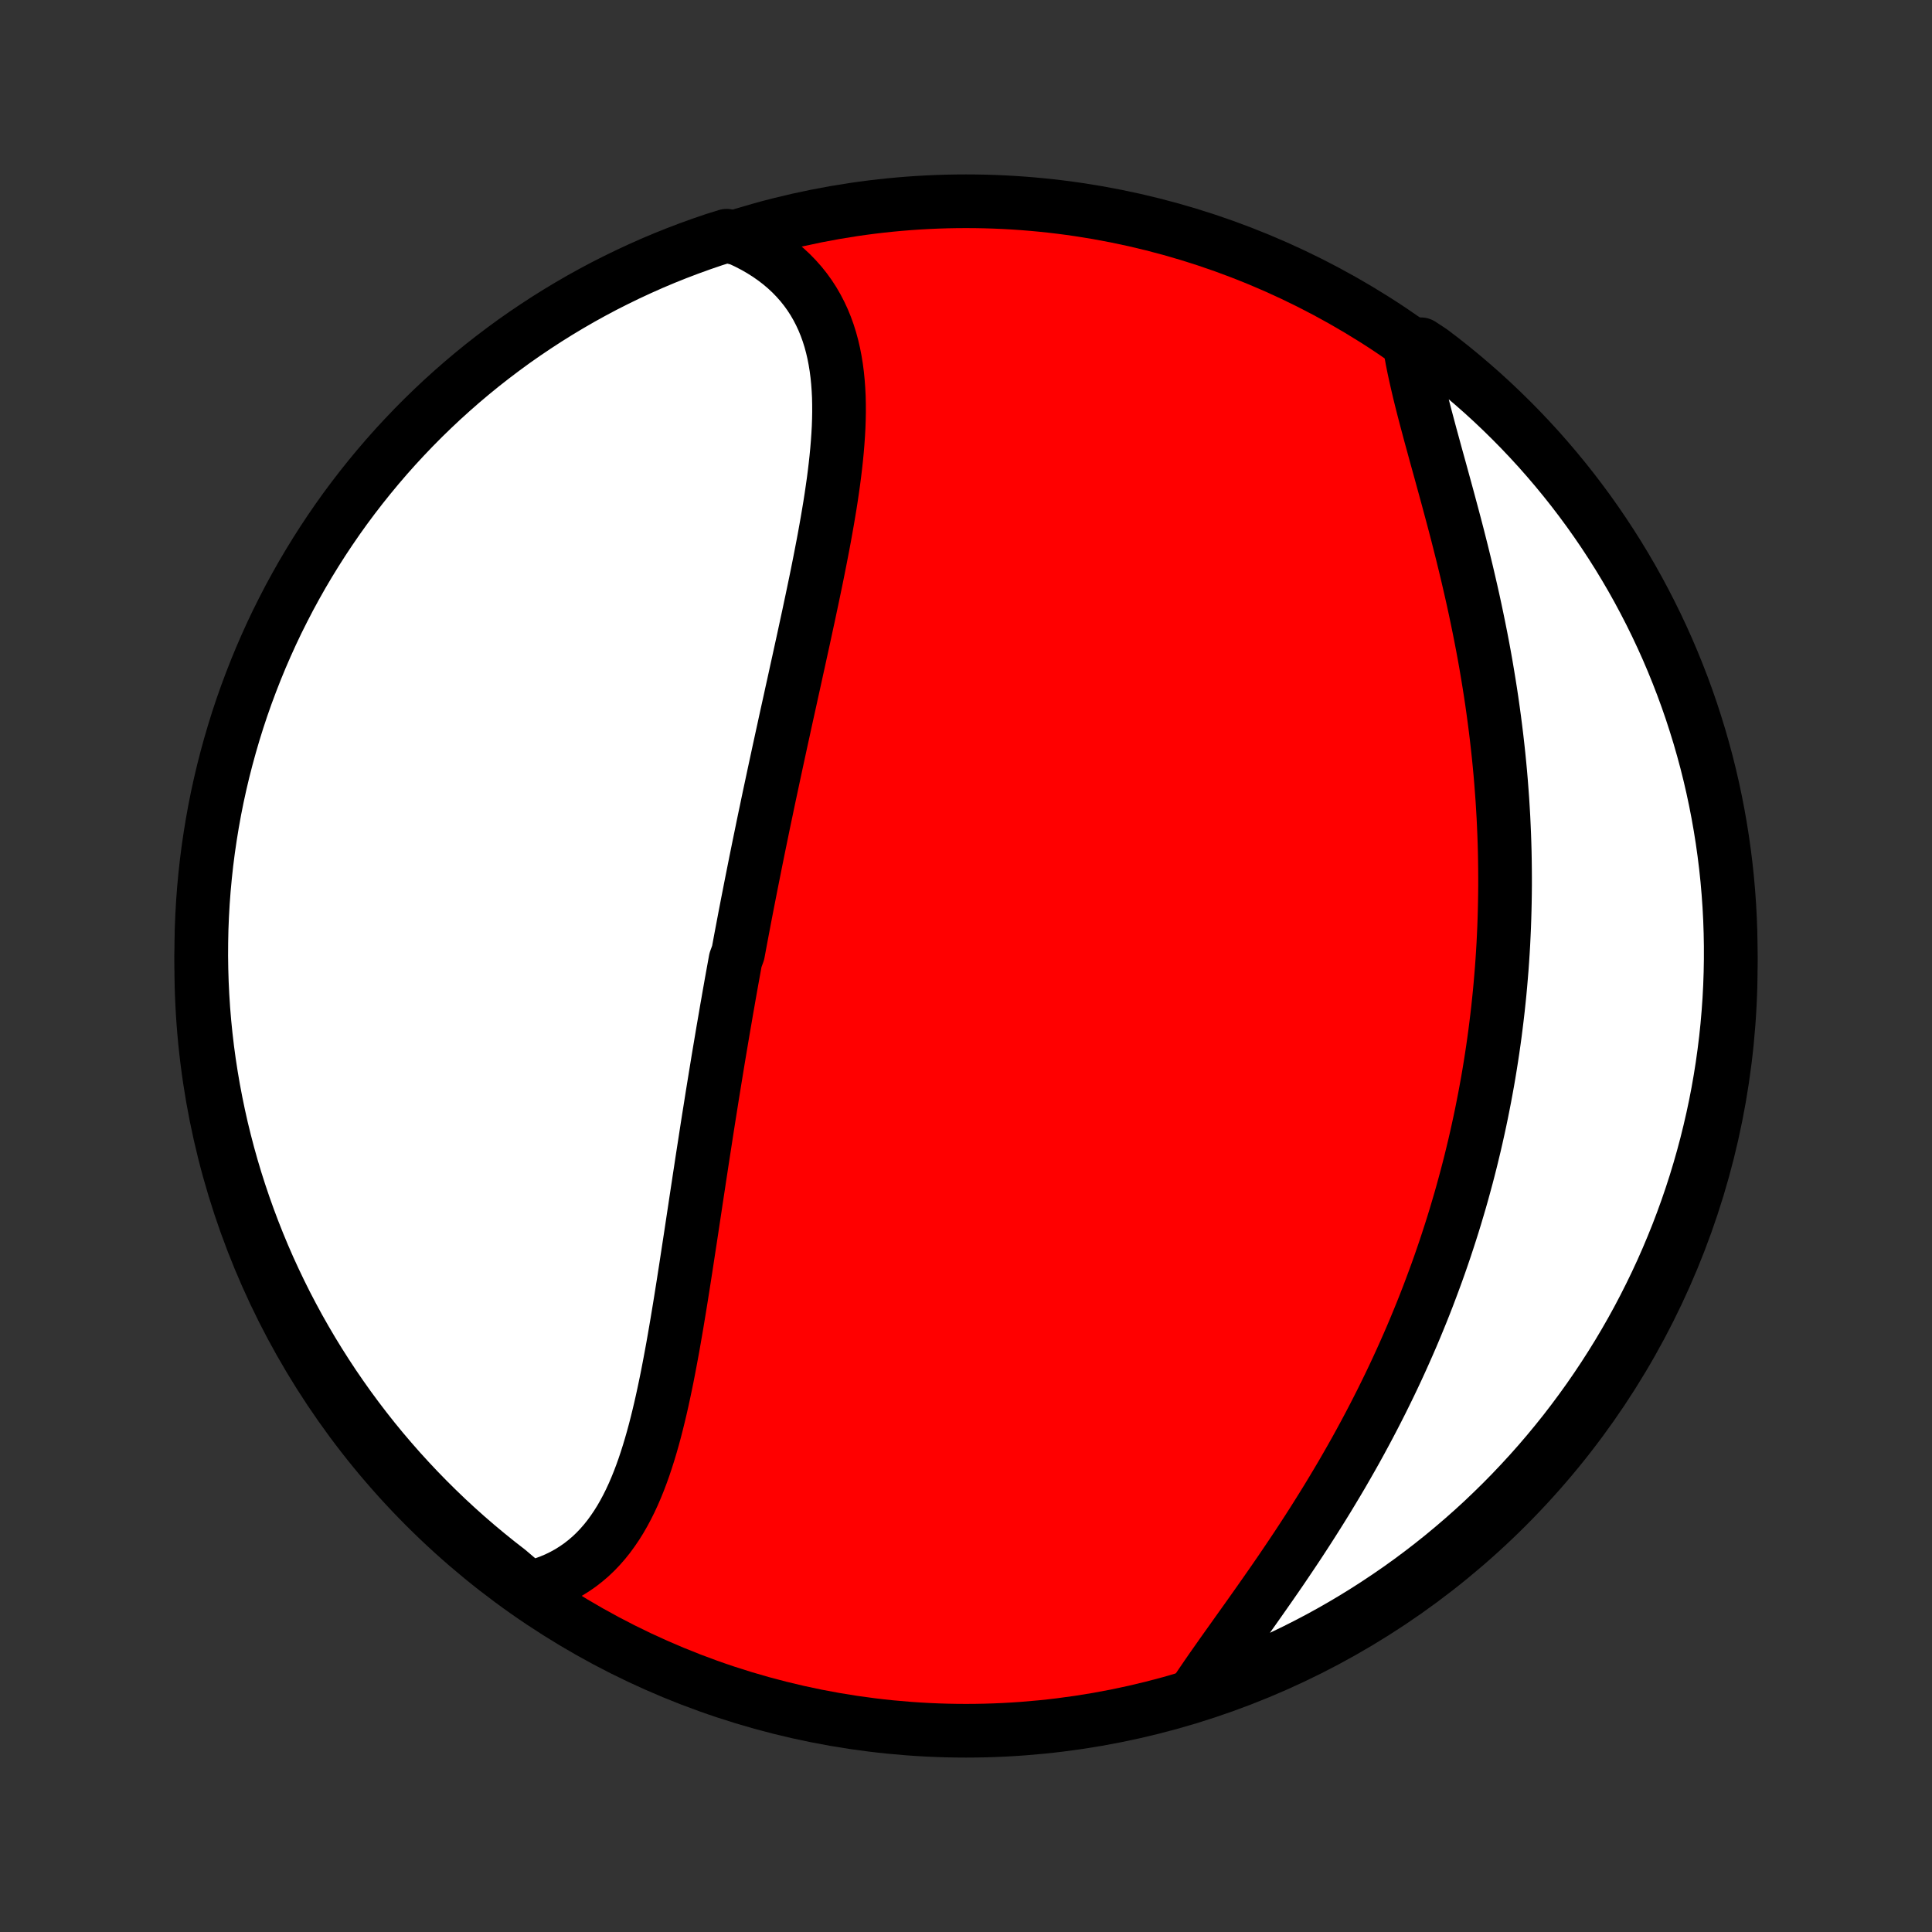 <?xml version="1.0" encoding="utf-8" standalone="no"?>
<!DOCTYPE svg PUBLIC "-//W3C//DTD SVG 1.1//EN"
  "http://www.w3.org/Graphics/SVG/1.1/DTD/svg11.dtd">
<!-- Created with matplotlib (http://matplotlib.org/) -->
<svg height="72pt" version="1.1" viewBox="0 0 72 72" width="72pt" xmlns="http://www.w3.org/2000/svg" xmlns:xlink="http://www.w3.org/1999/xlink">
 <rect x="0" y="0" width="72" height="72" fill="#333333" stroke="none"/>
 <defs>
  <style type="text/css">
*{stroke-linecap:butt;stroke-linejoin:round;}
  </style>
 </defs>
 <g id="figure_1">
  <g id="patch_1">
   <path d="
M0 72
L72 72
L72 0
L0 0
z
" style="fill:none;"/>
  </g>
  <g id="axes_1">
   <g id="PatchCollection_1">
    <defs>
     <path d="
M36 -7.5
C43.558 -7.5 50.808 -10.503 56.153 -15.848
C61.497 -21.192 64.5 -28.442 64.5 -36
C64.5 -43.558 61.497 -50.808 56.153 -56.153
C50.808 -61.497 43.558 -64.5 36 -64.5
C28.442 -64.5 21.192 -61.497 15.848 -56.153
C10.503 -50.808 7.5 -43.558 7.5 -36
C7.5 -28.442 10.503 -21.192 15.848 -15.848
C21.192 -10.503 28.442 -7.5 36 -7.5
z
" id="C0_0_a811fe30f3"/>
     <path d="
M19.704 -12.822
L19.974 -12.889
L20.235 -12.968
L20.488 -13.059
L20.731 -13.161
L20.965 -13.275
L21.191 -13.399
L21.407 -13.534
L21.615 -13.678
L21.814 -13.833
L22.005 -13.996
L22.187 -14.169
L22.361 -14.351
L22.527 -14.541
L22.685 -14.738
L22.835 -14.944
L22.979 -15.156
L23.116 -15.375
L23.246 -15.601
L23.37 -15.832
L23.488 -16.069
L23.6 -16.311
L23.707 -16.559
L23.809 -16.811
L23.906 -17.067
L23.999 -17.327
L24.087 -17.591
L24.172 -17.858
L24.253 -18.128
L24.331 -18.401
L24.406 -18.677
L24.477 -18.954
L24.546 -19.234
L24.613 -19.516
L24.677 -19.799
L24.739 -20.084
L24.799 -20.37
L24.858 -20.657
L24.914 -20.945
L24.969 -21.233
L25.023 -21.523
L25.076 -21.812
L25.127 -22.102
L25.177 -22.392
L25.227 -22.683
L25.275 -22.973
L25.323 -23.263
L25.37 -23.553
L25.416 -23.843
L25.462 -24.132
L25.507 -24.421
L25.552 -24.709
L25.596 -24.997
L25.64 -25.285
L25.684 -25.572
L25.728 -25.858
L25.771 -26.143
L25.814 -26.428
L25.857 -26.712
L25.9 -26.995
L25.942 -27.278
L25.985 -27.56
L26.028 -27.841
L26.07 -28.121
L26.113 -28.4
L26.155 -28.679
L26.198 -28.957
L26.241 -29.234
L26.284 -29.51
L26.326 -29.785
L26.369 -30.06
L26.412 -30.334
L26.456 -30.608
L26.499 -30.88
L26.542 -31.152
L26.586 -31.423
L26.63 -31.694
L26.674 -31.964
L26.718 -32.233
L26.762 -32.502
L26.807 -32.771
L26.852 -33.038
L26.897 -33.306
L26.942 -33.573
L26.988 -33.839
L27.034 -34.105
L27.079 -34.371
L27.126 -34.636
L27.172 -34.902
L27.219 -35.166
L27.266 -35.431
L27.314 -35.696
L27.362 -35.96
L27.41 -36.224
L27.507 -36.488
L27.556 -36.752
L27.605 -37.016
L27.655 -37.28
L27.705 -37.544
L27.755 -37.808
L27.806 -38.072
L27.857 -38.337
L27.909 -38.601
L27.961 -38.866
L28.013 -39.131
L28.066 -39.396
L28.119 -39.662
L28.172 -39.928
L28.226 -40.194
L28.28 -40.461
L28.335 -40.728
L28.39 -40.996
L28.445 -41.264
L28.501 -41.533
L28.558 -41.802
L28.614 -42.072
L28.671 -42.342
L28.729 -42.613
L28.787 -42.885
L28.845 -43.157
L28.904 -43.431
L28.963 -43.705
L29.022 -43.979
L29.082 -44.255
L29.142 -44.531
L29.203 -44.808
L29.263 -45.086
L29.324 -45.364
L29.386 -45.644
L29.448 -45.924
L29.509 -46.205
L29.572 -46.487
L29.634 -46.77
L29.696 -47.054
L29.759 -47.338
L29.821 -47.623
L29.884 -47.91
L29.947 -48.197
L30.009 -48.485
L30.071 -48.773
L30.134 -49.062
L30.195 -49.352
L30.257 -49.643
L30.318 -49.934
L30.379 -50.227
L30.439 -50.519
L30.498 -50.812
L30.556 -51.105
L30.613 -51.399
L30.67 -51.694
L30.725 -51.988
L30.778 -52.282
L30.83 -52.577
L30.88 -52.872
L30.929 -53.166
L30.975 -53.461
L31.018 -53.755
L31.06 -54.048
L31.098 -54.342
L31.133 -54.634
L31.165 -54.926
L31.193 -55.216
L31.217 -55.506
L31.237 -55.794
L31.253 -56.081
L31.263 -56.366
L31.268 -56.65
L31.267 -56.931
L31.261 -57.211
L31.247 -57.488
L31.227 -57.763
L31.2 -58.035
L31.165 -58.303
L31.122 -58.569
L31.071 -58.831
L31.011 -59.09
L30.942 -59.344
L30.863 -59.595
L30.774 -59.841
L30.675 -60.083
L30.565 -60.319
L30.445 -60.55
L30.314 -60.776
L30.171 -60.996
L30.017 -61.21
L29.851 -61.418
L29.673 -61.619
L29.484 -61.814
L29.283 -62.001
L29.07 -62.181
L28.846 -62.353
L28.61 -62.518
L28.363 -62.674
L28.105 -62.822
L27.835 -62.962
L27.555 -63.093
L27.08 -63.215
L26.609 -63.068
L26.141 -62.908
L25.676 -62.74
L25.214 -62.564
L24.755 -62.38
L24.3 -62.188
L23.848 -61.987
L23.4 -61.779
L22.956 -61.563
L22.515 -61.34
L22.079 -61.108
L21.647 -60.869
L21.22 -60.622
L20.797 -60.368
L20.378 -60.106
L19.965 -59.837
L19.556 -59.561
L19.152 -59.278
L18.754 -58.987
L18.36 -58.689
L17.972 -58.385
L17.59 -58.074
L17.213 -57.756
L16.842 -57.431
L16.476 -57.1
L16.117 -56.762
L15.764 -56.419
L15.416 -56.068
L15.076 -55.712
L14.741 -55.35
L14.413 -54.982
L14.092 -54.608
L13.777 -54.228
L13.469 -53.843
L13.168 -53.453
L12.873 -53.057
L12.586 -52.656
L12.306 -52.249
L12.033 -51.838
L11.768 -51.422
L11.51 -51.002
L11.259 -50.577
L11.016 -50.147
L10.78 -49.713
L10.553 -49.275
L10.332 -48.833
L10.12 -48.387
L9.916 -47.937
L9.719 -47.483
L9.531 -47.026
L9.351 -46.566
L9.178 -46.102
L9.014 -45.636
L8.858 -45.166
L8.711 -44.694
L8.572 -44.219
L8.441 -43.741
L8.318 -43.262
L8.204 -42.779
L8.098 -42.295
L8.001 -41.809
L7.913 -41.321
L7.833 -40.832
L7.761 -40.341
L7.698 -39.849
L7.644 -39.355
L7.598 -38.861
L7.561 -38.366
L7.533 -37.87
L7.513 -37.373
L7.503 -36.876
L7.5 -36.379
L7.507 -35.881
L7.522 -35.384
L7.546 -34.887
L7.578 -34.39
L7.619 -33.894
L7.669 -33.398
L7.727 -32.903
L7.794 -32.409
L7.87 -31.916
L7.954 -31.424
L8.047 -30.934
L8.148 -30.445
L8.257 -29.958
L8.376 -29.473
L8.502 -28.99
L8.637 -28.509
L8.78 -28.03
L8.932 -27.554
L9.092 -27.08
L9.26 -26.609
L9.436 -26.141
L9.62 -25.676
L9.812 -25.214
L10.012 -24.755
L10.221 -24.3
L10.437 -23.848
L10.66 -23.4
L10.892 -22.956
L11.131 -22.515
L11.378 -22.079
L11.632 -21.647
L11.894 -21.22
L12.163 -20.797
L12.439 -20.378
L12.723 -19.965
L13.013 -19.556
L13.311 -19.152
L13.615 -18.754
L13.926 -18.36
L14.244 -17.972
L14.569 -17.59
L14.9 -17.213
L15.238 -16.842
L15.582 -16.476
L15.932 -16.117
L16.288 -15.764
L16.65 -15.416
L17.018 -15.076
L17.392 -14.741
L17.772 -14.413
L18.157 -14.092
L18.547 -13.777
L18.943 -13.469
z
" id="C0_1_c07e1a4d00"/>
     <path d="
M44.619 -9.034
L44.796 -9.296
L44.977 -9.561
L45.162 -9.828
L45.351 -10.097
L45.542 -10.369
L45.737 -10.643
L45.934 -10.919
L46.132 -11.198
L46.332 -11.478
L46.533 -11.76
L46.734 -12.044
L46.936 -12.33
L47.138 -12.618
L47.34 -12.907
L47.541 -13.197
L47.742 -13.489
L47.941 -13.783
L48.139 -14.077
L48.336 -14.372
L48.531 -14.669
L48.724 -14.966
L48.915 -15.264
L49.104 -15.563
L49.291 -15.862
L49.476 -16.162
L49.658 -16.463
L49.838 -16.764
L50.016 -17.065
L50.19 -17.367
L50.362 -17.668
L50.532 -17.97
L50.698 -18.272
L50.862 -18.575
L51.023 -18.877
L51.181 -19.179
L51.336 -19.481
L51.489 -19.783
L51.638 -20.085
L51.785 -20.386
L51.929 -20.688
L52.07 -20.989
L52.208 -21.29
L52.343 -21.59
L52.476 -21.891
L52.606 -22.191
L52.733 -22.491
L52.857 -22.791
L52.979 -23.09
L53.098 -23.389
L53.214 -23.687
L53.327 -23.986
L53.438 -24.284
L53.547 -24.581
L53.653 -24.879
L53.756 -25.176
L53.857 -25.473
L53.955 -25.77
L54.051 -26.066
L54.145 -26.363
L54.236 -26.659
L54.324 -26.955
L54.411 -27.25
L54.495 -27.546
L54.576 -27.842
L54.656 -28.137
L54.733 -28.433
L54.808 -28.728
L54.88 -29.024
L54.951 -29.319
L55.019 -29.615
L55.085 -29.911
L55.149 -30.206
L55.211 -30.503
L55.27 -30.799
L55.328 -31.095
L55.383 -31.392
L55.437 -31.689
L55.488 -31.986
L55.537 -32.284
L55.584 -32.582
L55.629 -32.88
L55.672 -33.179
L55.713 -33.479
L55.751 -33.779
L55.788 -34.08
L55.823 -34.381
L55.855 -34.683
L55.886 -34.985
L55.914 -35.288
L55.94 -35.592
L55.965 -35.897
L55.987 -36.203
L56.007 -36.509
L56.025 -36.816
L56.04 -37.125
L56.054 -37.434
L56.065 -37.744
L56.074 -38.055
L56.081 -38.367
L56.086 -38.68
L56.089 -38.994
L56.089 -39.31
L56.087 -39.626
L56.083 -39.944
L56.077 -40.262
L56.068 -40.582
L56.057 -40.903
L56.043 -41.226
L56.028 -41.549
L56.009 -41.874
L55.989 -42.2
L55.965 -42.527
L55.94 -42.855
L55.912 -43.185
L55.881 -43.516
L55.848 -43.847
L55.812 -44.181
L55.774 -44.515
L55.733 -44.851
L55.69 -45.187
L55.644 -45.525
L55.596 -45.864
L55.545 -46.204
L55.491 -46.544
L55.435 -46.886
L55.377 -47.229
L55.316 -47.572
L55.252 -47.917
L55.186 -48.261
L55.117 -48.607
L55.046 -48.953
L54.973 -49.3
L54.898 -49.646
L54.82 -49.993
L54.74 -50.34
L54.659 -50.687
L54.575 -51.034
L54.49 -51.381
L54.403 -51.727
L54.315 -52.073
L54.225 -52.418
L54.134 -52.762
L54.042 -53.105
L53.95 -53.447
L53.857 -53.788
L53.764 -54.127
L53.672 -54.464
L53.579 -54.799
L53.487 -55.132
L53.397 -55.463
L53.307 -55.791
L53.22 -56.117
L53.134 -56.439
L53.051 -56.758
L52.971 -57.074
L52.894 -57.386
L52.822 -57.694
L52.753 -57.998
L52.688 -58.298
L52.629 -58.593
L52.576 -58.884
L52.953 -59.17
L53.35 -58.909
L53.742 -58.61
L54.129 -58.304
L54.51 -57.991
L54.885 -57.671
L55.255 -57.345
L55.619 -57.012
L55.977 -56.672
L56.328 -56.327
L56.674 -55.975
L57.013 -55.617
L57.346 -55.254
L57.672 -54.884
L57.992 -54.508
L58.305 -54.127
L58.611 -53.741
L58.91 -53.349
L59.203 -52.952
L59.488 -52.549
L59.766 -52.142
L60.037 -51.729
L60.301 -51.312
L60.557 -50.89
L60.806 -50.464
L61.047 -50.033
L61.28 -49.598
L61.506 -49.159
L61.724 -48.716
L61.934 -48.269
L62.137 -47.818
L62.331 -47.364
L62.517 -46.906
L62.696 -46.444
L62.866 -45.98
L63.028 -45.513
L63.181 -45.042
L63.327 -44.569
L63.464 -44.093
L63.593 -43.615
L63.713 -43.135
L63.825 -42.652
L63.928 -42.168
L64.023 -41.681
L64.109 -41.193
L64.187 -40.703
L64.256 -40.212
L64.317 -39.719
L64.369 -39.225
L64.412 -38.731
L64.447 -38.235
L64.473 -37.739
L64.49 -37.242
L64.499 -36.745
L64.499 -36.248
L64.49 -35.75
L64.473 -35.253
L64.447 -34.756
L64.412 -34.259
L64.369 -33.763
L64.317 -33.267
L64.256 -32.773
L64.187 -32.279
L64.109 -31.787
L64.023 -31.295
L63.928 -30.805
L63.824 -30.317
L63.712 -29.831
L63.592 -29.346
L63.463 -28.863
L63.326 -28.383
L63.181 -27.905
L63.027 -27.429
L62.865 -26.956
L62.695 -26.486
L62.517 -26.018
L62.33 -25.554
L62.136 -25.093
L61.934 -24.635
L61.723 -24.18
L61.505 -23.73
L61.279 -23.282
L61.046 -22.839
L60.805 -22.4
L60.556 -21.965
L60.3 -21.534
L60.036 -21.108
L59.765 -20.686
L59.487 -20.269
L59.202 -19.857
L58.909 -19.449
L58.61 -19.047
L58.304 -18.649
L57.991 -18.258
L57.671 -17.871
L57.345 -17.49
L57.012 -17.115
L56.672 -16.745
L56.327 -16.381
L55.975 -16.023
L55.617 -15.672
L55.254 -15.326
L54.884 -14.987
L54.508 -14.654
L54.127 -14.328
L53.741 -14.008
L53.349 -13.695
L52.952 -13.389
L52.549 -13.089
L52.142 -12.797
L51.729 -12.512
L51.312 -12.234
L50.89 -11.963
L50.464 -11.699
L50.033 -11.443
L49.598 -11.194
L49.159 -10.953
L48.716 -10.72
L48.269 -10.494
L47.818 -10.276
L47.364 -10.066
L46.906 -9.863
L46.444 -9.669
L45.98 -9.483
L45.513 -9.305
z
" id="C0_2_3bbbdc0b5f"/>
    </defs>
    <g clip-path="url(#p1bffca34e9)">
     <use style="fill:#ff0000;stroke:#000000;stroke-width:2.0;" x="0.0" xlink:href="#C0_0_a811fe30f3" y="72.0"/>
    </g>
    <g clip-path="url(#p1bffca34e9)">
     <use style="fill:#ffffff;stroke:#000000;stroke-width:2.0;" x="0.0" xlink:href="#C0_1_c07e1a4d00" y="72.0"/>
    </g>
    <g clip-path="url(#p1bffca34e9)">
     <use style="fill:#ffffff;stroke:#000000;stroke-width:2.0;" x="0.0" xlink:href="#C0_2_3bbbdc0b5f" y="72.0"/>
    </g>
   </g>
  </g>
 </g>
 <defs>
  <clipPath id="p1bffca34e9">
   <rect height="72.0" width="72.0" x="0.0" y="0.0"/>
  </clipPath>
 </defs>
</svg>
